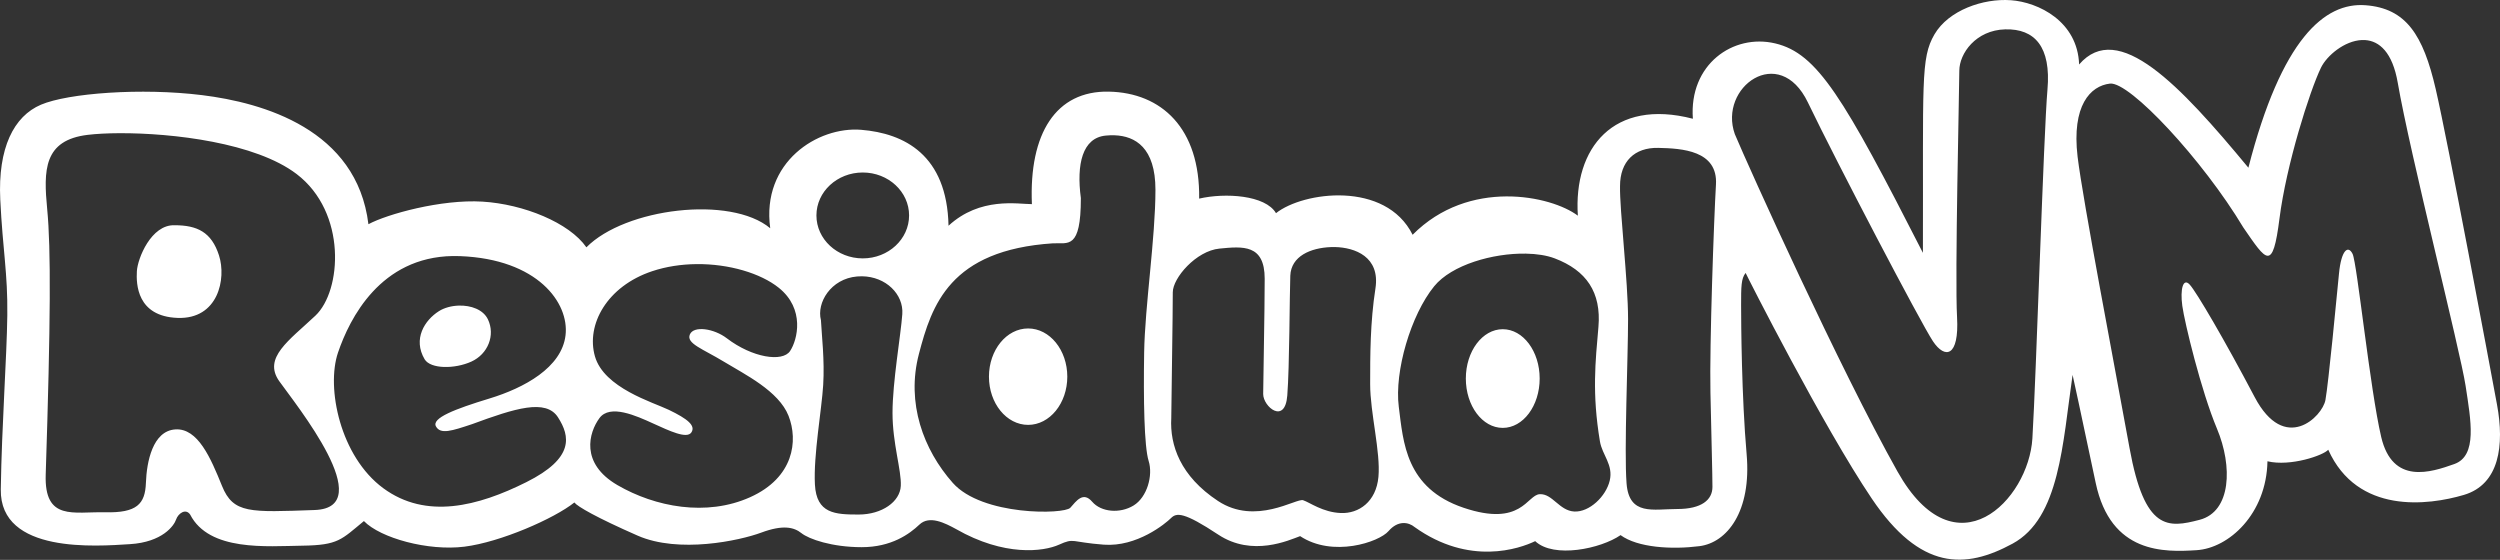 <?xml version="1.0" encoding="UTF-8" standalone="no"?>
<svg
   enable-background="new -1 -1 568.929 116.145"
   height="430"
   viewBox="-1 -1 1920 430"
   width="1920"
   version="1.1"
   id="svg1"
   xmlns="http://www.w3.org/2000/svg"
   xmlns:svg="http://www.w3.org/2000/svg">
  <rect x="-1" y="-1" width="1920" height="430" fill="#333333" stroke="none"/>
  <defs
     id="defs1" />
  <path
     d="m3087.598-.667c-42.438-3.09-95.665 15.425-117.262 52.455-21.597 37.038-16.98 72.517-17.744 335.59-122.295-239.541-162.008-306.276-226.814-321.701-64.806-15.425-132.695 32.395-126.523 115.717-121.897-31.631-183.622 44.748-176.678 148.902-40.884-30.858-167.401-57.863-253.805 29.312-41.665-83.322-168.181-66.352-209.846-33.176-16.198-27.768-77.913-31.631-118.033-22.369 1.545-108-57.855-162.773-138.867-164.318-80.996-1.553-122.662 64.036-118.035 172.809-21.597 0-79.459-11.572-128.068 33.166-2.309-108.773-67.889-141.948-134.232-147.348-66.352-5.399-153.519 49.374-139.639 151.211-60.944-50.918-222.954-30.867-282.353 29.305-26.232-37.794-96.438-66.335-159.691-70.197-63.262-3.862-146.576 19.288-175.125 34.713-17.734-145.803-162.008-186.697-255.355-198.267-93.348-11.571-205.976-3.081-247.641 14.67-41.657 17.742-66.353 66.335-62.49 145.803 3.854 78.687 11.581 112.643 10.816 177.426-.772 64.815-8.482 168.19-10.027 267.709-1.537 99.519 148.122 87.168 198.268 84.078 50.146-3.074 67.889-28.533 70.979-37.795 3.082-9.254 14.652-17.735 21.596-7.709 29.313 57.09 118.028 48.592 172.809 47.828 54.781-.764 59.398-9.244 94.119-37.793 25.459 26.232 98.748 46.292 154.293 39.348 55.553-6.944 138.103-43.212 168.953-67.898 4.635 6.172 33.947 23.151 97.209 50.928 63.262 27.768 156.609 7.716 189.785-4.627 33.168-12.343 50.146-8.49 61.717.771 11.571 9.253 47.057 21.59 92.576 21.59 45.519 0 73.296-20.052 88.721-34.713 15.425-14.645 39.34-2.31 56.318 6.943 74.052 42.429 134.232 34.714 158.154 23.916 23.906-10.798 17.726-3.854 68.644 0 50.918 3.854 94.894-32.396 103.383-40.885 8.489-8.481 20.059-9.254 72.514 25.459 52.455 34.713 108.774 8.488 125.752 2.316 50.146 33.176 121.117 9.261 135.777-7.717 14.661-16.97 30.858-13.889 40.119-6.172 84.086 60.164 161.246 33.169 185.16 21.59 28.541 27.004 101.057 11.579 131.143-9.254 26.223 19.287 78.686 22.378 121.123 16.971 42.429-5.399 80.224-53.227 72.516-141.176-7.708-87.948-8.488-201.348-8.488-229.125s-.001-40.894 6.943-49.375c2.317 5.399 118.808 235.306 193.641 346.404 74.832 111.082 143.875 108.763 216.391 69.416 72.515-39.339 76.768-153.518 92.193-259.209.764 3.082 12.351 56.318 35.484 165.871 23.134 109.553 105.691 106.455 155.065 103.365 49.357-3.082 107.237-55.537 108.773-136.541 35.485 8.481 86.403-9.263 93.348-17.752 44.747 99.519 153.521 85.631 208.285 69.434 54.781-16.198 62.497-76.378 50.926-138.867-11.571-62.489-74.832-401.167-94.119-484.48-19.288-83.313-45.513-124.207-108.01-128.834-62.481-4.627-128.824 51.302-179.734 249.568-105.317-127.296-200.203-227.971-259.992-158.537-2.309-66.352-62.489-95.666-104.918-98.748zm-8.506 44.748c45.128-1.163 70.596 26.613 64.807 92.574-5.789 65.961-17.361 440.899-23.15 535.791-5.789 94.884-118.042 209.445-207.144 50.91-89.102-158.527-229.125-468.659-249.949-518.422-25.467-71.75 68.27-140.021 112.244-48.609 43.974 91.42 173.581 339.069 192.096 366.846 18.515 27.768 40.493 24.287 37.029-37.039-3.472-61.334 3.473-351.795 3.473-378.408 0-26.614 25.459-62.488 70.596-63.643zm547.535 16.42c1.757-.081 3.511-.068 5.256.047 21.708 1.428 41.99 18.609 50.09 65.691 18.515 107.625 96.058 411.974 104.156 465.193 8.099 53.235 18.514 107.62-17.361 120.354-35.875 12.733-94.894 32.401-112.254-41.658-17.352-74.059-37.029-267.317-43.965-281.205-6.944-13.888-17.362-5.781-20.834 30.086-3.48 35.875-16.205 168.953-20.84 194.412-4.635 25.459-62.49 83.312-108.773-4.627-46.283-87.939-89.094-160.847-99.502-172.426-10.416-11.571-15.052 6.945-11.58 32.404 3.472 25.459 28.941 130.761 53.228 188.623 24.304 57.854 21.987 127.288-26.605 140.021-48.609 12.725-84.478 17.357-107.619-109.945-23.15-127.27-71.751-380.701-79.85-447.816-9.261-78.694 19.67-108.782 49.756-112.254 30.086-3.472 142.34 116.882 204.82 221.027 35.875 52.072 45.129 68.269 55.545-13.889 10.416-82.158 46.284-195.568 63.645-231.443 9.155-18.918 36.329-41.375 62.687-42.596zm-3444.323 143.082c82.095-.37 209.257 14.734 272.252 62.686 77.532 59.017 69.426 179.362 28.932 217.555-40.502 38.185-81.004 64.798-55.545 100.674 25.459 35.867 153.91 194.404 54.383 197.885-99.519 3.472-124.979 5.788-142.34-37.031-17.352-42.819-37.03-89.103-71.742-86.785-34.713 2.309-43.974 49.757-45.129 82.16-1.163 32.395-13.889 46.284-62.49 45.129-48.601-1.155-93.737 13.879-91.42-57.863 7.66-237.288 8.106-347.16 2.316-407.332-5.781-60.172-5.78-106.464 62.49-114.562 12.802-1.52 29.348-2.428 48.293-2.514zm1528.671 3.209c31.79 1.128 62.793 18.971 62.793 83.773 0 74.06-16.197 178.215-17.359 249.957-1.163 71.742-0 144.65 6.936 166.629 6.944 21.987-2.318 55.544-23.143 68.269-20.824 12.725-49.756 10.417-63.645-5.789-13.888-16.198-24.303-1.155-33.557 9.262-9.253 10.424-135.395 12.732-180.523-38.178-45.129-50.926-71.744-122.668-52.066-197.883 19.661-75.222 47.439-159.691 205.975-170.107 23.15-1.163 42.82 10.415 42.82-69.434-6.952-52.073 2.31-92.577 38.185-96.049 4.485-.433 9.043-.612 13.584-.451zm835.017 19.357c36.265.781 91.821 3.864 88.723 56.326-3.09 52.455-10.027 246.096-8.482 319.391 1.537 73.295 3.082 124.979 3.082 145.039 0 20.052-16.97 33.939-54 33.939-37.03-0-74.06 10.798-77.922-39.348-3.862-50.137 2.316-193.631 2.316-252.266.01-58.642-13.108-168.198-12.344-204.447 0-37.802 22.37-59.407 58.627-58.635zm-1221.799 37.803c39.303-0 71.166 29.532 71.166 65.961-0 36.429-31.863 65.961-71.166 65.961-39.303-.001-71.164-29.532-71.164-65.961 0-36.429 31.861-65.96 71.164-65.961zm-1057.097 81.004c-35.875-1.155-56.709 50.918-57.863 70.588-1.155 19.67.001 69.434 62.49 71.752 62.489 2.309 75.213-60.181 63.643-96.057-11.563-35.867-33.549-46.283-68.27-46.283zm1782.296 33.51c30.676.637 69.866 14.873 62.266 63.691-8.099 52.073-8.1 102.993-8.1 146.959 0 43.974 16.197 104.155 12.725 142.348-3.472 38.176-30.085 56.7-57.853 55.537-27.776-1.155-47.446-16.198-57.853-19.67-10.416-3.472-72.908 39.347-130.762 1.154-57.862-38.176-74.06-85.631-71.742-127.279 2.309-174.733 2.309-171.271 2.309-193.258 0-21.995 35.869-63.645 71.744-67.117 35.867-3.472 69.433-6.944 69.433 46.283s-2.318 157.383-2.318 177.053c0 19.678 33.559 47.445 37.031 2.309 3.48-45.128 3.478-153.901 4.625-183.986 1.163-30.086 31.242-42.812 62.49-43.975 1.953-.072 3.961-.091 6.006-.049zm293.289 10.104c16.834.289 32.24 2.676 44.393 7.305 48.6 18.507 71.742 52.075 67.115 105.311-4.627 53.227-10.041 101.772 2.318 175.889 3.472 20.824 20.833 35.876 15.035 60.172-5.773 24.296-31.241 48.608-54.391 47.445-23.142-1.155-33.551-27.776-53.228-26.613-19.669 1.163-27.768 50.918-116.879 20.832-89.094-30.077-92.568-100.675-99.512-155.057-6.944-54.39 18.516-141.184 54.383-185.158 26.912-32.98 90.265-50.992 140.766-50.125zm-1647.986 3.697c3.59-.052 7.248-.01 10.973.137 119.197 4.627 167.789 71.742 162.008 121.506-5.79 49.755-63.651 80.996-116.879 97.193-53.236 16.214-89.104 30.103-82.168 42.828 6.944 12.726 24.304 6.935 55.553-3.473 65.961-24.305 113.409-39.355 131.924-10.416 18.515 28.931 25.458 62.49-48.602 99.519-74.06 37.03-153.902 57.863-219.863 9.262-65.969-48.601-87.948-153.919-69.441-208.301 17.936-52.691 65.199-146.642 176.496-148.256zm373.771 12.402c50.239-.559 98.868 14.057 126.707 36.334 40.502 32.403 28.932 79.851 17.361 97.211-11.579 17.36-58.018 10.302-97.211-19.67-19.678-15.051-50.917-19.677-56.707-5.789-5.79 13.88 19.677 21.978 52.072 41.656 32.403 19.678 84.477 45.13 99.519 83.314 15.051 38.185 8.106 94.893-59.01 124.978-67.124 30.094-145.811 15.042-203.674-18.508-57.854-33.566-43.965-81.003-27.768-102.99 16.198-21.987 56.707-3.481 82.158 8.098 25.467 11.571 52.081 24.297 59.025 13.889 6.944-10.424-5.79-20.841-34.721-34.721-24.264-11.652-99.518-33.557-113.398-82.158-13.888-48.609 18.506-107.62 87.939-130.769 21.7-7.232 44.869-10.621 67.705-10.875zm254.529 18.695c36.791.436 64.12 27.763 61.947 58.141-2.309 32.403-15.043 104.156-15.043 151.594 0 47.446 13.887 87.947 12.725 112.252-1.163 24.304-28.94 43.975-64.807 43.975-35.875 0-64.806-1.163-67.115-46.283-2.317-45.137 10.415-114.563 12.725-152.756 2.326-38.193-2.3-76.378-3.463-99.52-6.944-26.614 15.051-63.651 55.553-67.123 2.531-.217 5.026-.308 7.479-.279zm-619.32 45.031c-11.155.346-22.167 3.276-30.412 8.484-21.979 13.888-40.493 42.818-21.979 74.059 9.253 15.043 46.283 15.043 71.742 3.473 25.459-11.571 37.022-40.502 25.459-64.807-7.232-15.185-26.219-21.785-44.811-21.209zm874.525 35.105c-33.233 0-60.172 33.152-60.172 74.06 0 40.892 26.939 74.053 60.172 74.053 33.233 0 60.172-33.161 60.172-74.053 0-40.908-26.939-74.06-60.172-74.06zm729.031 1.154c-31.33 0-56.709 33.933-56.709 75.793 0 41.852 25.379 75.791 56.709 75.791 31.313 0 56.699-33.931 56.699-75.791 0-41.86-25.386-75.793-56.699-75.793z"
     fill="#fff"
     stroke-width="8.131"
     transform="matrix(.5 0 0 .5 -.5 -.5)"
     id="path1" />
</svg>

